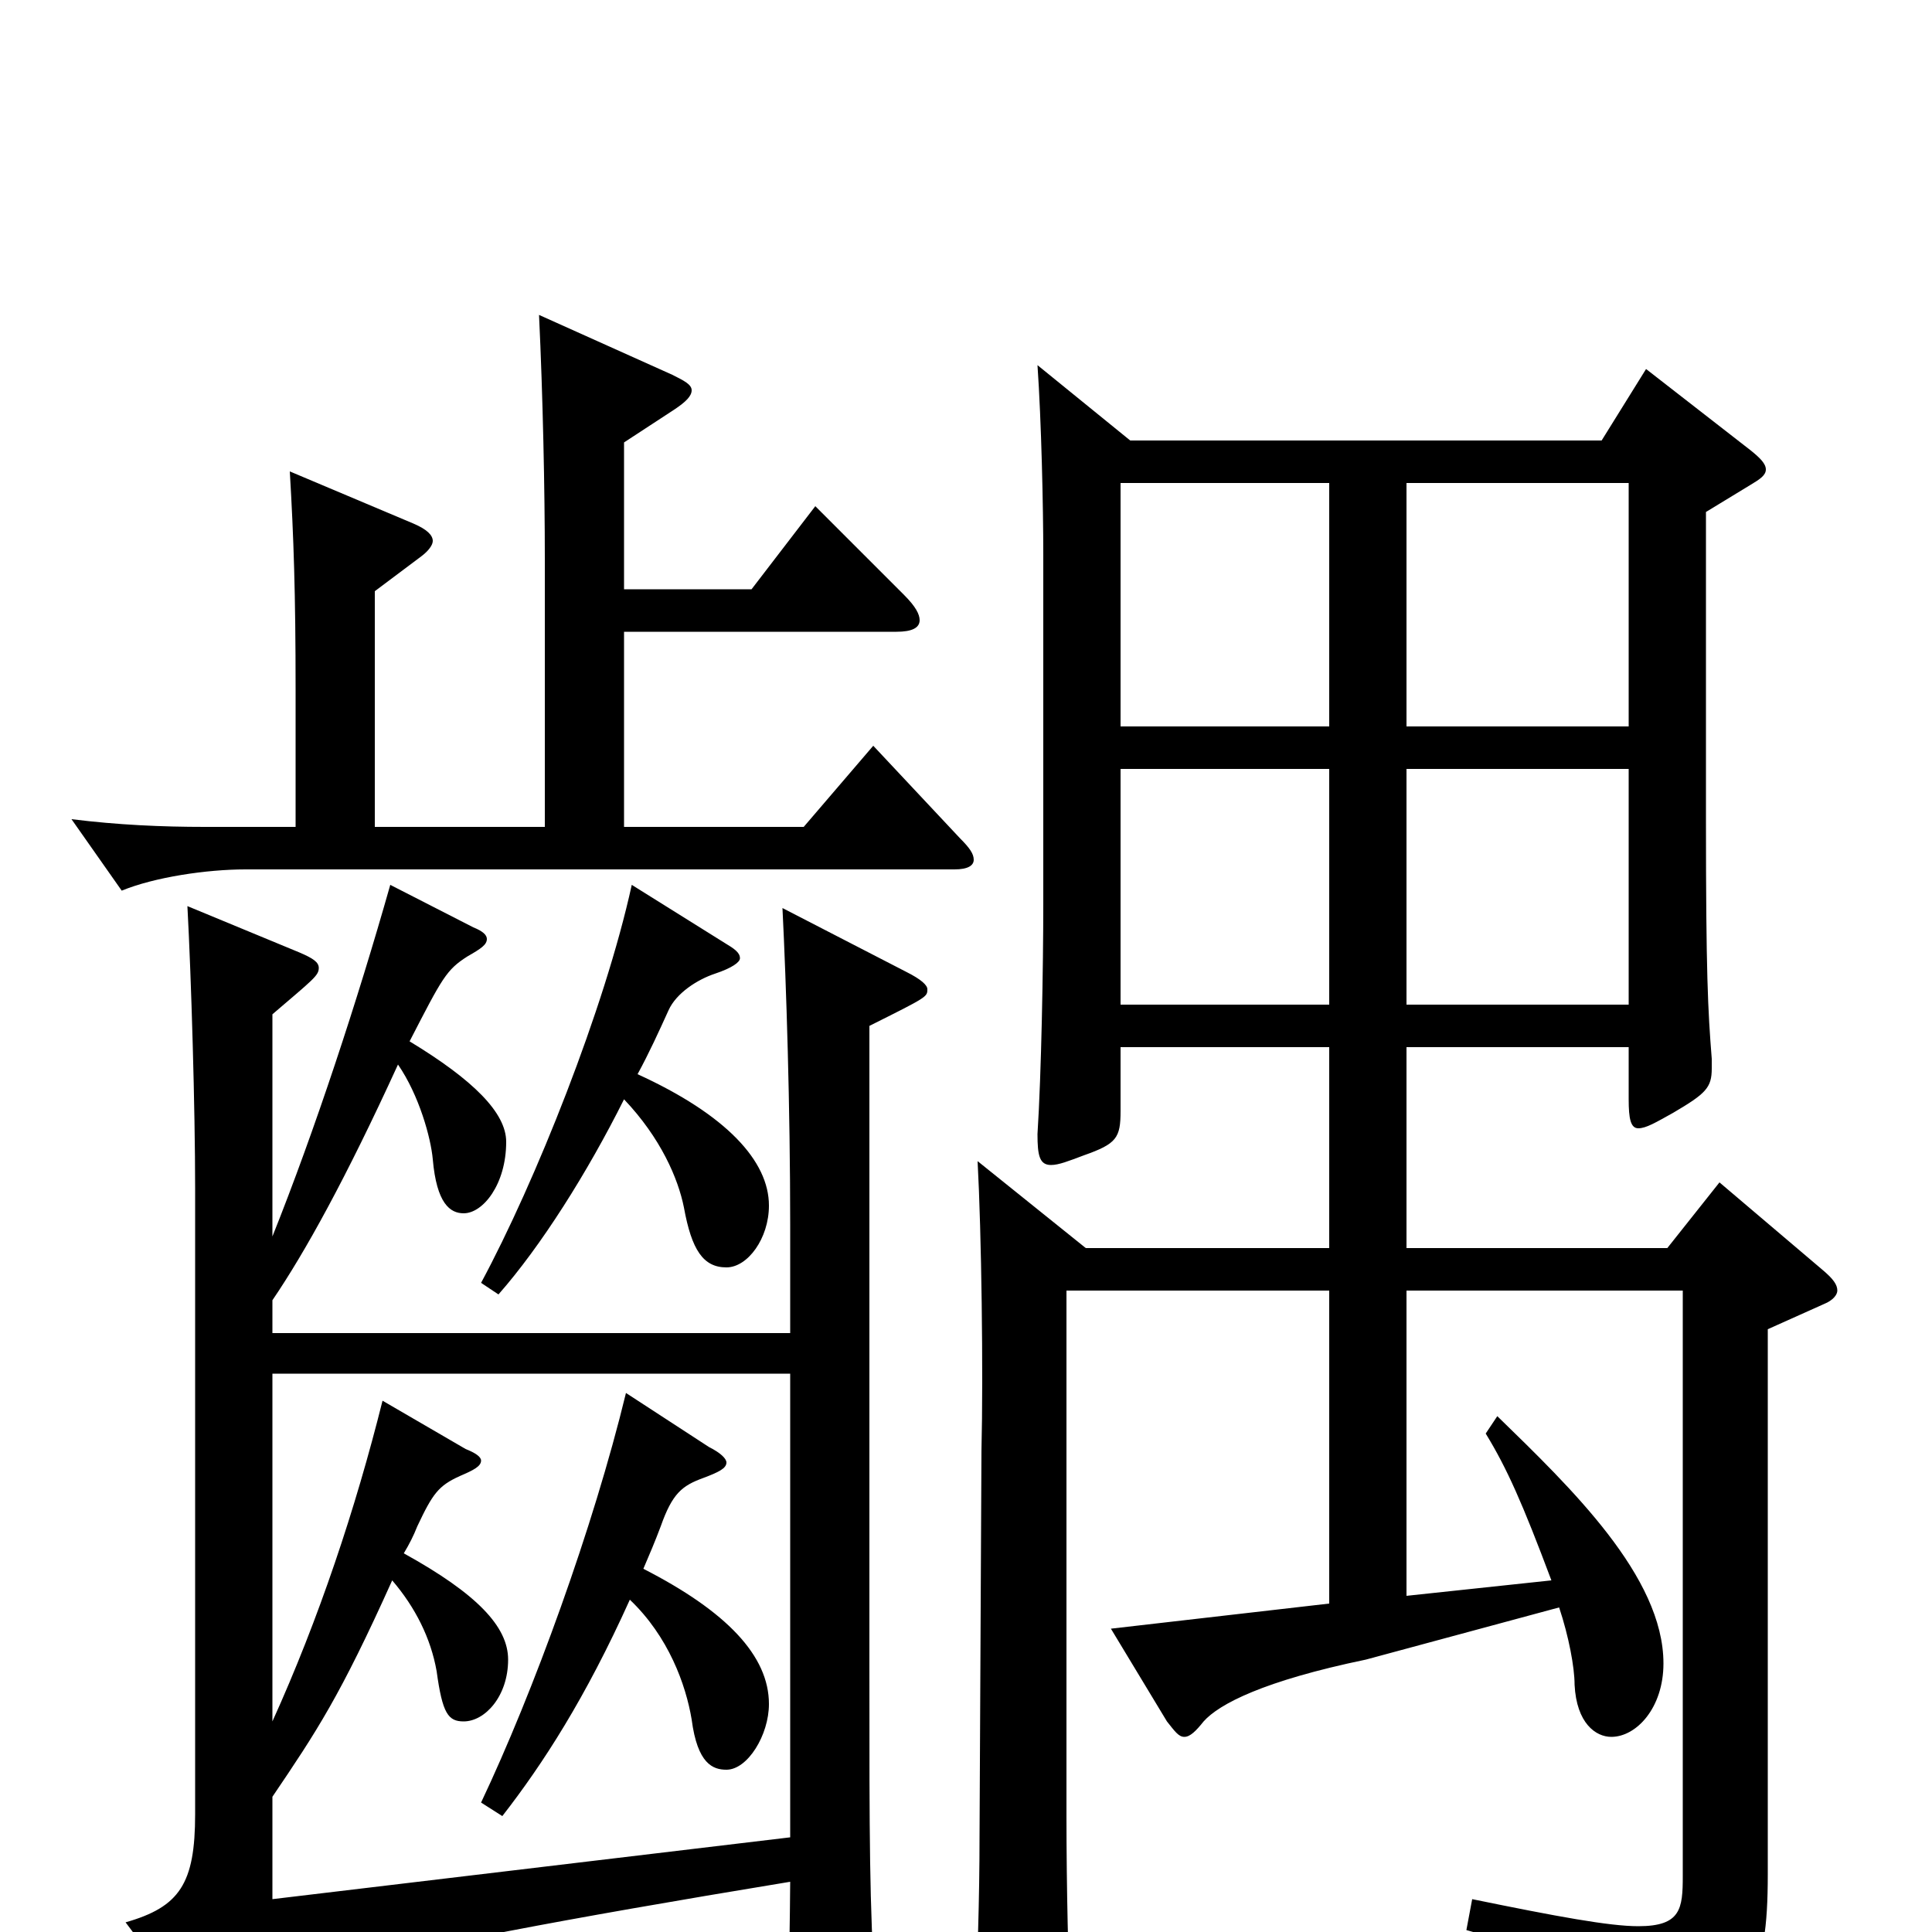 <svg xmlns="http://www.w3.org/2000/svg" viewBox="0 -1000 1000 1000">
	<path fill="#000000" d="M537 -811C539 -782 540 -738 540 -713V-532C540 -500 539 -444 537 -413C537 -402 538 -397 544 -397C548 -397 553 -399 561 -402C578 -408 580 -411 580 -425V-458H688V-354H562L506 -399C508 -362 509 -290 508 -249L507 -48C507 -20 506 19 504 50V59C504 71 506 77 513 77C513 77 554 65 554 38V34C553 20 552 -23 552 -60V-332H688V-170L575 -157L604 -109C608 -104 610 -101 613 -101C616 -101 619 -104 623 -109C631 -118 654 -130 707 -141L807 -168C812 -153 815 -137 815 -128C816 -108 826 -101 834 -101C847 -101 861 -116 861 -139C861 -184 813 -230 775 -267L769 -258C780 -240 788 -222 803 -182L728 -174V-332H871V-29C871 -12 870 -3 848 -3C833 -3 806 -8 762 -17L759 -1C819 16 832 23 838 55C839 63 841 67 845 67C848 67 851 65 856 63C906 39 915 25 915 -30V-312L944 -325C949 -327 951 -330 951 -332C951 -335 949 -338 943 -343L890 -388L863 -354H728V-458H843V-431C843 -421 844 -416 848 -416C852 -416 857 -419 866 -424C883 -434 886 -437 886 -447V-452C884 -477 883 -496 883 -576V-735L906 -749C911 -752 914 -754 914 -757C914 -760 911 -763 906 -767L852 -809L829 -772H585ZM688 -480H580V-602H688ZM688 -624H580V-750H688ZM728 -624V-750H843V-624ZM728 -480V-602H843V-480ZM409 -49L141 -17V-70C164 -104 176 -122 203 -182C215 -168 223 -152 226 -135C229 -113 232 -109 240 -109C251 -109 263 -122 263 -141C263 -158 247 -175 209 -196C212 -201 214 -205 216 -210C224 -227 227 -231 238 -236C245 -239 249 -241 249 -244C249 -246 246 -248 241 -250L198 -275C184 -219 165 -162 141 -109V-289H409ZM202 -542C185 -482 163 -415 141 -360V-475C162 -493 165 -495 165 -499C165 -502 162 -504 155 -507L97 -531C99 -494 101 -426 101 -385V-61C101 -25 93 -13 65 -5L104 47C107 50 109 51 112 51C114 51 117 50 119 47C136 27 166 14 409 -26C409 -14 408 41 408 52C408 66 410 72 415 72C418 72 423 70 429 67C449 57 453 52 453 39V33C450 -17 450 -46 450 -136V-469C480 -484 480 -484 480 -488C480 -490 477 -493 469 -497L405 -530C407 -490 409 -427 409 -366V-310H141V-327C158 -352 179 -390 206 -449C217 -433 223 -411 224 -400C226 -377 233 -372 240 -372C250 -372 262 -387 262 -409C262 -424 245 -441 212 -461C229 -494 231 -498 242 -505C249 -509 252 -511 252 -514C252 -516 250 -518 245 -520ZM324 -279C307 -209 276 -124 249 -67L260 -60C281 -87 303 -121 326 -172C346 -153 355 -128 358 -110C361 -87 369 -84 376 -84C387 -84 398 -102 398 -118C398 -143 376 -166 333 -188C336 -195 339 -202 342 -210C348 -227 353 -231 364 -235C372 -238 376 -240 376 -243C376 -245 373 -248 367 -251ZM327 -542C313 -478 277 -388 249 -336L258 -330C280 -355 304 -393 323 -431C342 -411 351 -390 354 -375C358 -353 364 -344 376 -344C387 -344 398 -359 398 -376C398 -399 376 -423 330 -444C336 -455 341 -466 346 -477C350 -486 361 -493 370 -496C379 -499 383 -502 383 -504C383 -507 380 -509 375 -512ZM323 -771L349 -788C355 -792 358 -795 358 -798C358 -801 354 -803 348 -806L279 -837C281 -795 282 -746 282 -711V-572H194V-694L218 -712C222 -715 224 -718 224 -720C224 -723 221 -726 214 -729L150 -756C152 -722 153 -693 153 -643V-572H106C84 -572 61 -573 37 -576L63 -539C80 -546 107 -550 127 -550H494C501 -550 504 -552 504 -555C504 -558 502 -561 497 -566L452 -614L416 -572H323V-673H464C472 -673 476 -675 476 -679C476 -682 474 -686 468 -692L422 -738L389 -695H323Z"/>
</svg>